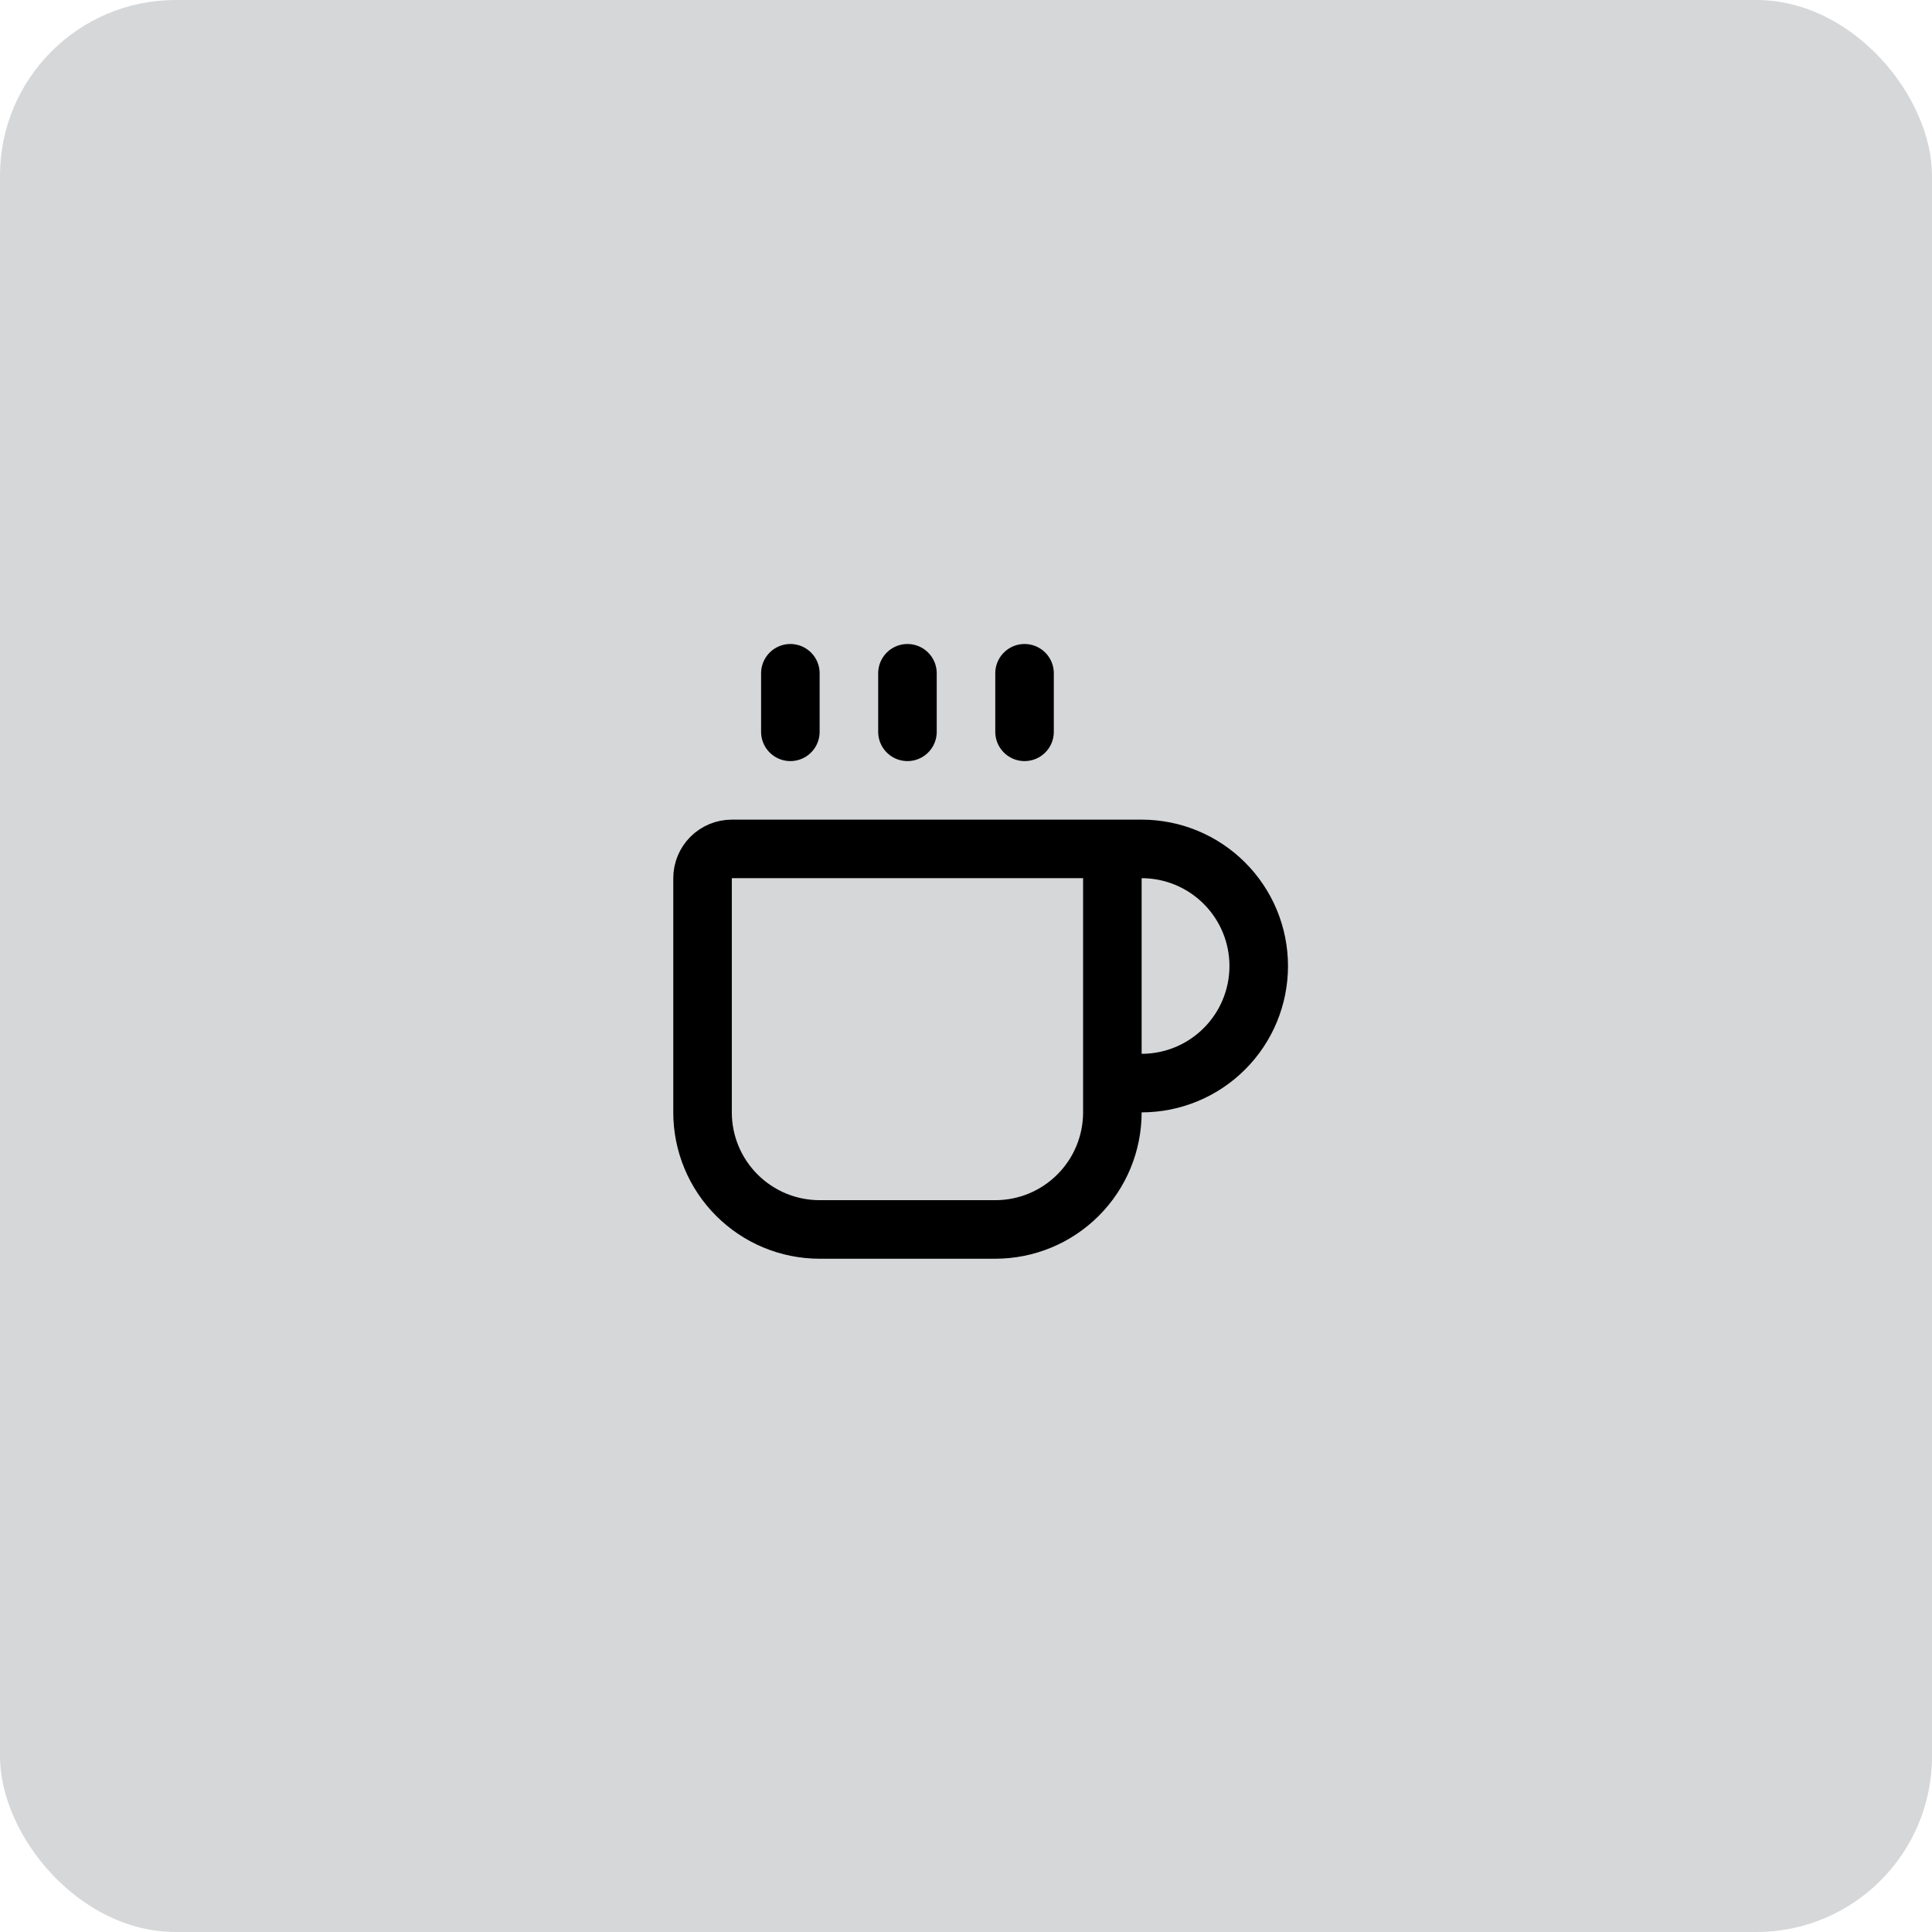 <svg width="66" height="66" viewBox="0 0 66 66" fill="none" xmlns="http://www.w3.org/2000/svg">
<rect width="66" height="66" rx="6" fill="#303942" fill-opacity="0.2"/>
<path d="M31 23V25" stroke="black" stroke-width="2" stroke-linecap="round" stroke-linejoin="round"/>
<path d="M35 23V25" stroke="black" stroke-width="2" stroke-linecap="round" stroke-linejoin="round"/>
<path d="M37 29C37.265 29 37.52 29.105 37.707 29.293C37.895 29.48 38 29.735 38 30V38C38 39.061 37.579 40.078 36.828 40.828C36.078 41.579 35.061 42 34 42H28C26.939 42 25.922 41.579 25.172 40.828C24.421 40.078 24 39.061 24 38V30C24 29.735 24.105 29.48 24.293 29.293C24.48 29.105 24.735 29 25 29H39C40.061 29 41.078 29.421 41.828 30.172C42.579 30.922 43 31.939 43 33C43 34.061 42.579 35.078 41.828 35.828C41.078 36.579 40.061 37 39 37H38" stroke="black" stroke-width="2" stroke-linecap="round" stroke-linejoin="round"/>
<path d="M27 23V25" stroke="black" stroke-width="2" stroke-linecap="round" stroke-linejoin="round"/>
</svg>

